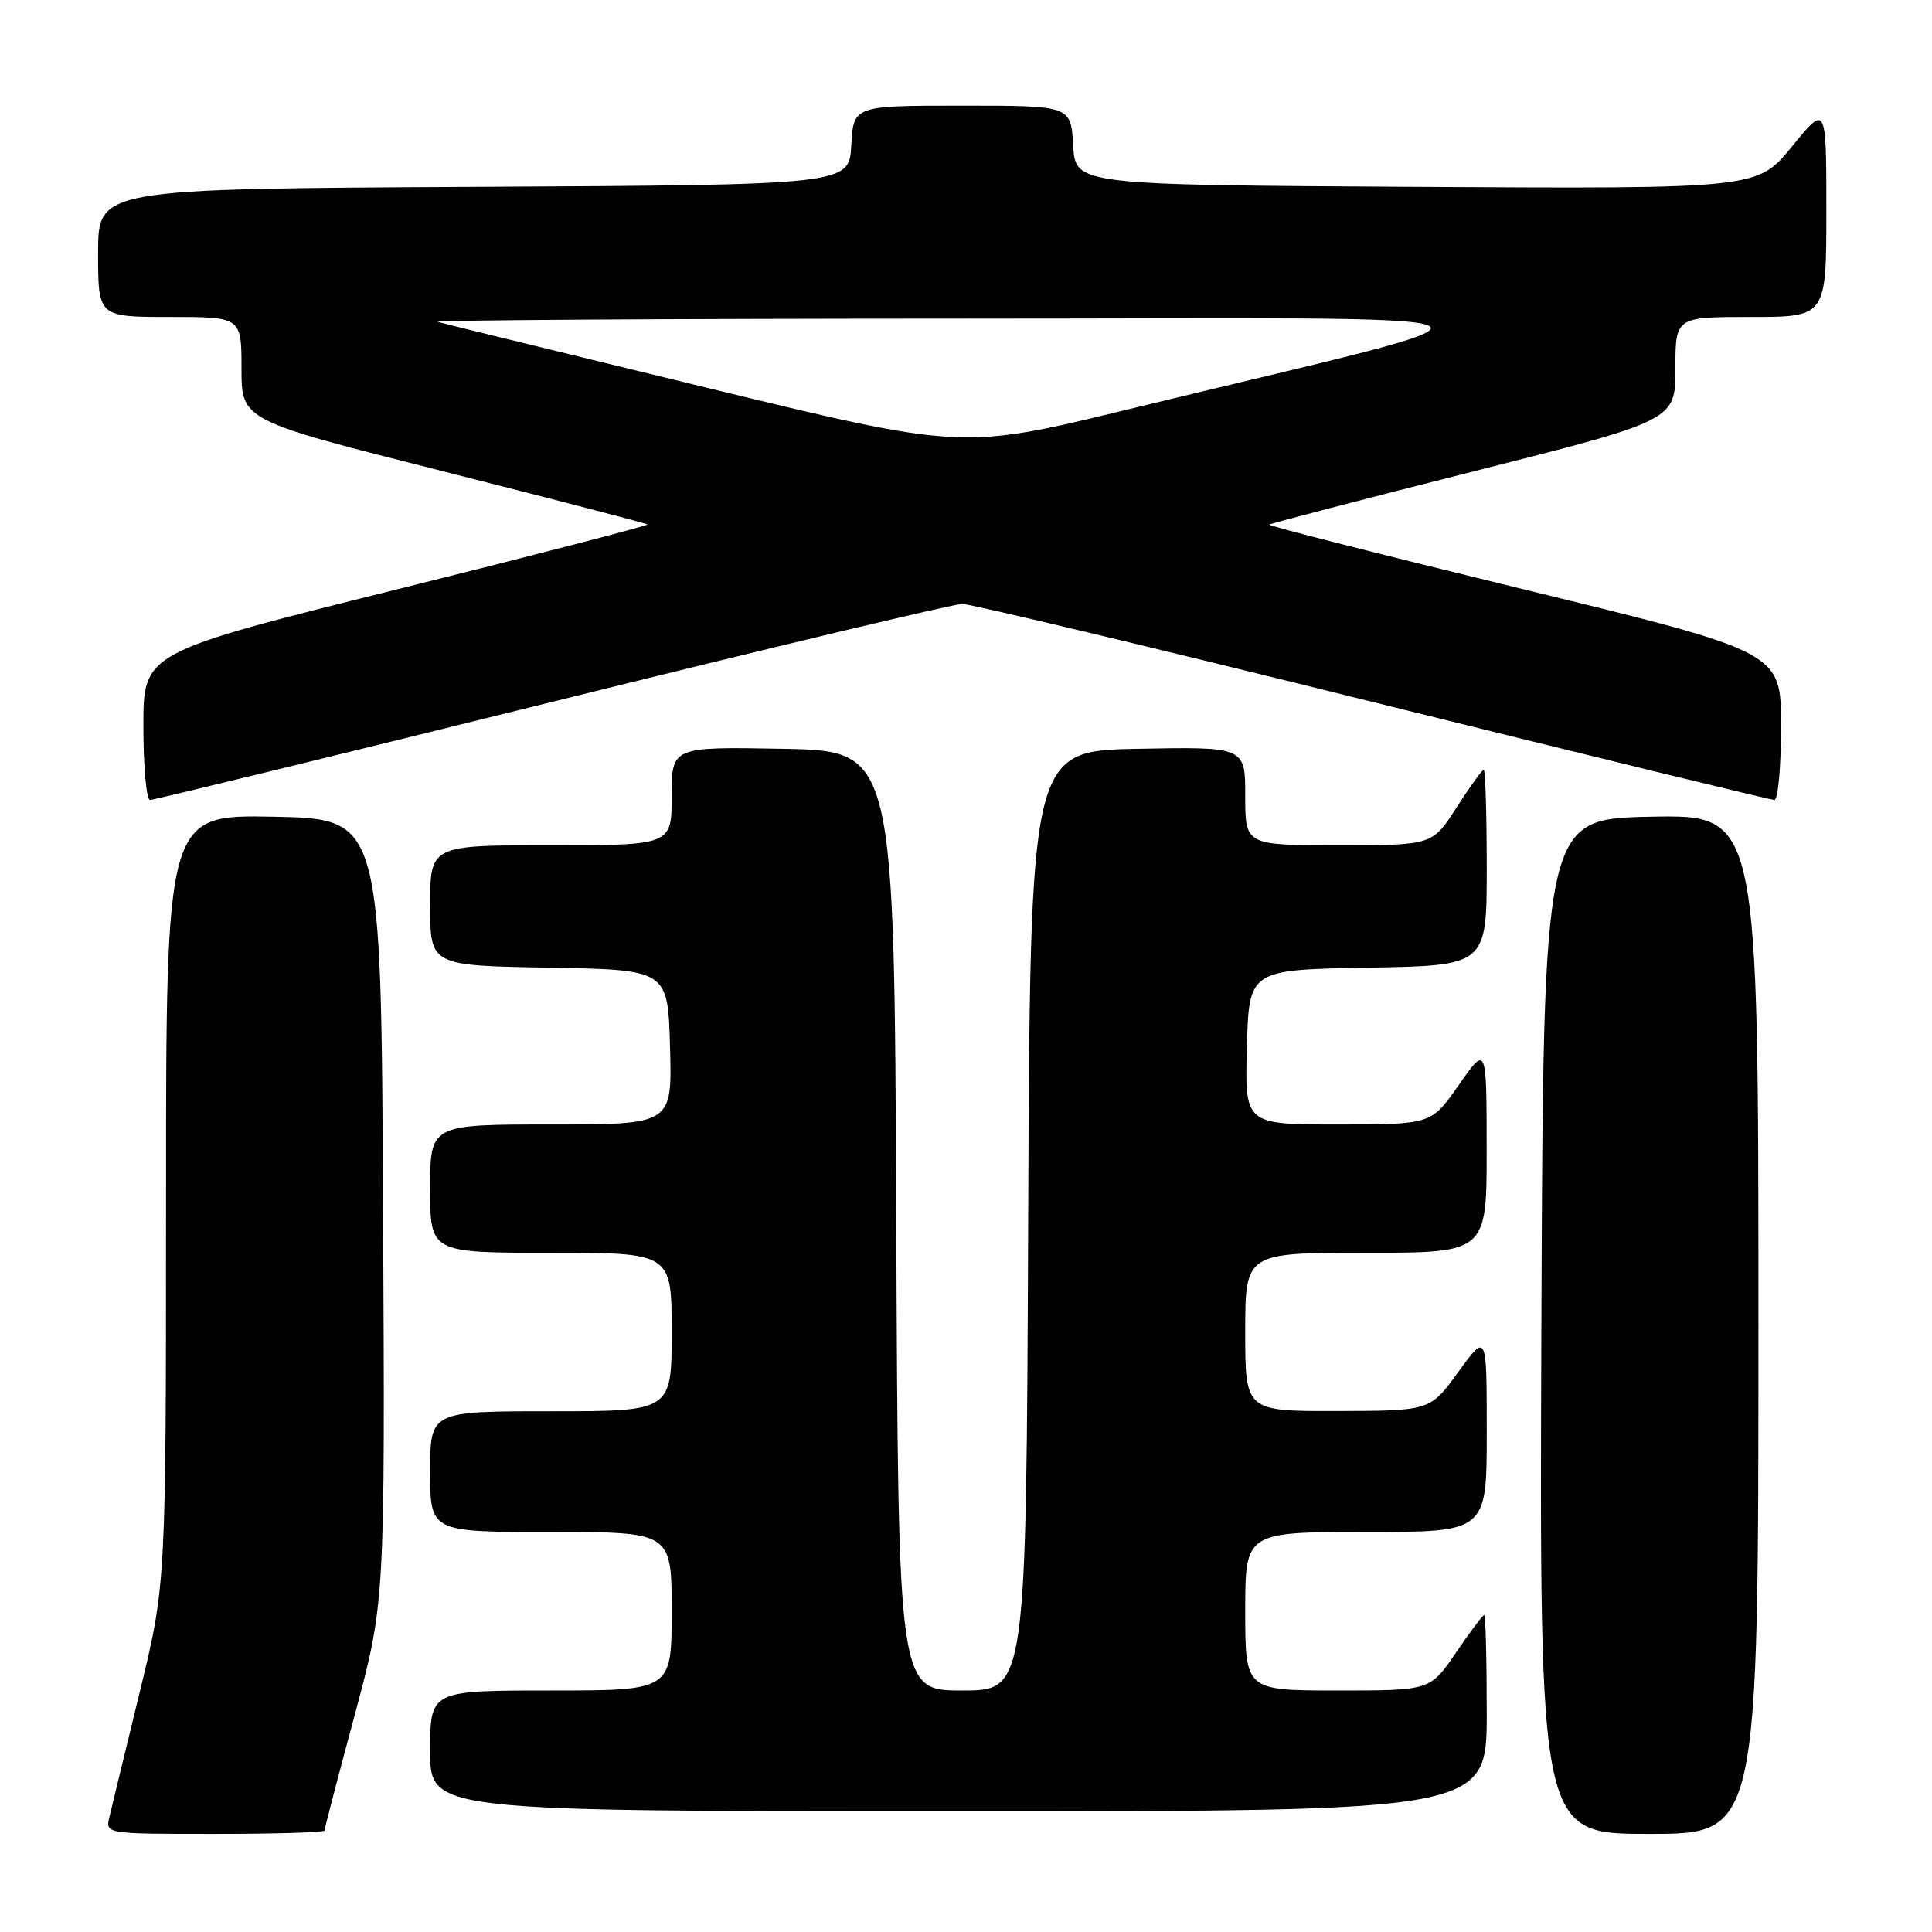 <?xml version="1.0" encoding="UTF-8" standalone="no"?>
<!DOCTYPE svg PUBLIC "-//W3C//DTD SVG 1.1//EN" "http://www.w3.org/Graphics/SVG/1.1/DTD/svg11.dtd" >
<svg xmlns="http://www.w3.org/2000/svg" xmlns:xlink="http://www.w3.org/1999/xlink" version="1.1" viewBox="0 0 256 256">
 <g >
 <path fill="currentColor"
d=" M 43.00 242.56 C 43.00 242.32 44.80 235.41 47.01 227.21 C 51.02 212.29 51.02 212.29 50.76 160.39 C 50.50 108.50 50.50 108.50 36.25 108.22 C 22.00 107.95 22.00 107.95 22.00 158.92 C 22.00 209.89 22.00 209.89 18.52 224.19 C 16.60 232.06 14.79 239.51 14.50 240.75 C 13.96 243.00 13.96 243.00 28.48 243.00 C 36.47 243.00 43.00 242.80 43.00 242.56 Z  M 233.00 175.47 C 233.00 107.95 233.00 107.95 218.75 108.22 C 204.50 108.50 204.50 108.50 204.24 175.75 C 203.99 243.00 203.99 243.00 218.49 243.00 C 233.00 243.00 233.00 243.00 233.00 175.47 Z  M 197.00 227.00 C 197.00 219.85 196.85 214.00 196.66 214.00 C 196.47 214.00 194.78 216.25 192.91 219.00 C 189.50 224.00 189.50 224.00 177.25 224.00 C 165.00 224.00 165.00 224.00 165.00 213.50 C 165.00 203.00 165.00 203.00 181.00 203.00 C 197.00 203.00 197.00 203.00 197.00 189.80 C 197.00 176.60 197.00 176.60 193.25 181.77 C 189.50 186.94 189.50 186.94 177.25 186.97 C 165.00 187.00 165.00 187.00 165.00 176.50 C 165.00 166.00 165.00 166.00 181.00 166.00 C 197.00 166.00 197.00 166.00 196.99 152.25 C 196.98 138.50 196.98 138.50 193.31 143.75 C 189.64 149.00 189.64 149.00 177.28 149.00 C 164.93 149.00 164.93 149.00 165.22 138.75 C 165.50 128.50 165.50 128.50 181.25 128.22 C 197.00 127.95 197.00 127.95 197.00 114.97 C 197.00 107.84 196.82 102.00 196.60 102.00 C 196.39 102.00 194.76 104.25 193.00 107.00 C 189.79 112.00 189.79 112.00 177.40 112.00 C 165.00 112.00 165.00 112.00 165.00 105.47 C 165.00 98.95 165.00 98.95 150.75 99.22 C 136.50 99.50 136.50 99.50 136.24 161.75 C 135.98 224.00 135.98 224.00 127.50 224.00 C 119.02 224.00 119.02 224.00 118.76 161.75 C 118.50 99.50 118.50 99.50 103.75 99.22 C 89.00 98.95 89.00 98.95 89.00 105.47 C 89.00 112.00 89.00 112.00 73.00 112.00 C 57.00 112.00 57.00 112.00 57.00 119.97 C 57.00 127.95 57.00 127.95 72.75 128.22 C 88.50 128.50 88.50 128.50 88.78 138.75 C 89.07 149.00 89.07 149.00 73.03 149.00 C 57.00 149.00 57.00 149.00 57.00 157.50 C 57.00 166.00 57.00 166.00 73.00 166.00 C 89.00 166.00 89.00 166.00 89.00 176.50 C 89.00 187.00 89.00 187.00 73.00 187.00 C 57.00 187.00 57.00 187.00 57.00 195.00 C 57.00 203.00 57.00 203.00 73.00 203.00 C 89.00 203.00 89.00 203.00 89.00 213.50 C 89.00 224.00 89.00 224.00 73.00 224.00 C 57.00 224.00 57.00 224.00 57.00 232.00 C 57.00 240.00 57.00 240.00 127.00 240.00 C 197.00 240.00 197.00 240.00 197.00 227.00 Z  M 73.13 93.01 C 101.93 85.86 126.40 80.02 127.50 80.02 C 128.60 80.02 153.07 85.86 181.87 93.01 C 210.68 100.15 234.64 106.00 235.12 106.00 C 235.60 106.00 236.00 101.59 236.00 96.20 C 236.00 86.41 236.00 86.41 201.94 78.10 C 183.20 73.53 168.01 69.67 168.19 69.51 C 168.36 69.36 180.54 66.18 195.25 62.46 C 222.00 55.70 222.00 55.70 222.00 48.85 C 222.00 42.00 222.00 42.00 232.00 42.00 C 242.00 42.00 242.00 42.00 242.00 27.91 C 242.00 13.82 242.00 13.82 237.44 19.42 C 232.87 25.02 232.87 25.02 187.69 24.76 C 142.50 24.50 142.50 24.50 142.20 19.25 C 141.90 14.00 141.90 14.00 127.50 14.00 C 113.10 14.00 113.10 14.00 112.80 19.25 C 112.50 24.50 112.50 24.50 62.75 24.76 C 13.00 25.02 13.00 25.02 13.00 33.51 C 13.00 42.00 13.00 42.00 22.50 42.00 C 32.00 42.00 32.00 42.00 32.00 48.85 C 32.00 55.70 32.00 55.70 58.75 62.46 C 73.46 66.18 85.63 69.35 85.79 69.49 C 85.95 69.63 70.99 73.51 52.54 78.11 C 19.00 86.47 19.00 86.47 19.00 96.23 C 19.00 101.61 19.40 106.00 19.88 106.00 C 20.36 106.00 44.32 100.15 73.13 93.01 Z  M 93.50 51.34 C 74.80 46.79 58.83 42.89 58.00 42.65 C 57.17 42.42 88.45 42.23 127.50 42.22 C 207.61 42.22 204.94 40.75 149.50 54.24 C 127.50 59.60 127.50 59.60 93.50 51.34 Z "/>
</g>
</svg>